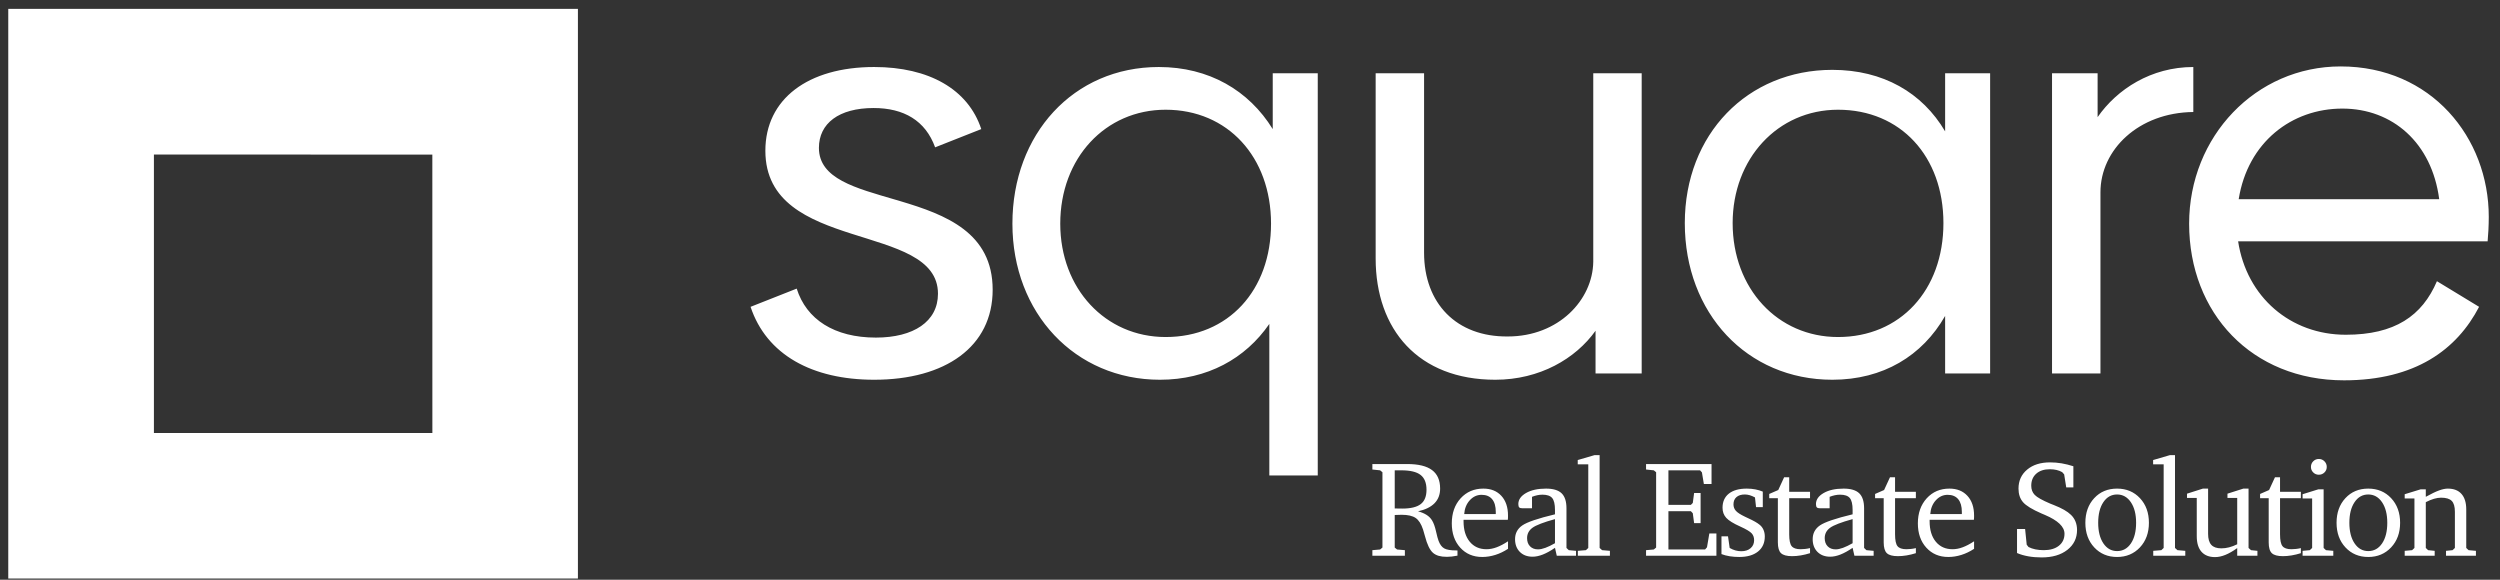 <svg width="138" height="32" viewBox="0 0 138 32" fill="none" xmlns="http://www.w3.org/2000/svg">
<rect x="0" y="0" width="138" height="32" fill="#333333" stroke="none"/>
<path d="M48.254 20.962C52.185 20.962 54.795 19.139 54.795 15.994C54.795 12.838 52.202 11.851 49.712 11.108L49.425 11.023C47.233 10.38 45.204 9.871 45.204 8.164C45.204 6.812 46.305 5.963 48.223 5.963C49.889 5.963 51.084 6.655 51.619 8.133L54.166 7.126C53.443 4.925 51.273 3.699 48.254 3.699C44.607 3.699 42.248 5.46 42.248 8.321C42.248 14.013 51.776 12.22 51.776 16.214C51.776 17.755 50.424 18.635 48.349 18.635C46.053 18.635 44.512 17.629 43.978 15.931L41.431 16.937C42.311 19.579 44.827 20.962 48.254 20.962ZM72.74 26.245V4.045H70.255V7.126C68.935 4.988 66.734 3.699 63.966 3.699C59.25 3.699 55.885 7.409 55.885 12.346C55.885 17.283 59.344 20.962 64.029 20.962C66.639 20.962 68.746 19.799 70.067 17.881V26.245H72.74ZM64.344 18.604C61.011 18.604 58.526 15.931 58.526 12.346C58.526 8.73 61.011 6.057 64.344 6.057C67.771 6.057 70.161 8.667 70.161 12.346C70.161 16.025 67.803 18.604 64.344 18.604ZM82.54 20.962C84.993 20.962 86.974 19.799 88.074 18.258V20.616H90.621V4.045H87.948V14.453C87.917 16.56 86.03 18.573 83.232 18.573C80.402 18.604 78.609 16.749 78.609 13.95V4.045H75.936V14.264C75.936 18.195 78.295 20.962 82.54 20.962ZM101.145 20.962C103.944 20.962 106.113 19.642 107.371 17.44V20.616H109.855V4.045H107.371V7.252C106.113 5.114 103.944 3.856 101.145 3.856C96.46 3.856 93.001 7.409 93.001 12.315C93.001 17.283 96.428 20.962 101.145 20.962ZM101.459 18.604C98.126 18.604 95.642 15.931 95.642 12.315C95.642 8.762 98.126 6.057 101.459 6.057C104.918 6.057 107.277 8.636 107.277 12.315C107.277 16.025 104.887 18.604 101.459 18.604ZM115.945 20.616V10.617C115.945 8.258 118.052 6.215 121.071 6.183V3.699C118.744 3.699 116.857 4.925 115.788 6.466V4.045H113.272V20.616H115.945ZM129.393 20.994C133.324 20.994 135.619 19.296 136.846 16.937L134.519 15.522C133.701 17.44 132.192 18.478 129.487 18.478C126.437 18.478 124.016 16.403 123.544 13.321H137.317C137.349 13.007 137.38 12.441 137.38 11.969C137.38 7.598 134.204 3.667 129.204 3.667C124.519 3.667 120.84 7.535 120.84 12.346C120.84 17.283 124.299 20.994 129.393 20.994ZM134.644 10.994H123.576C124.079 7.85 126.5 5.994 129.299 5.994C132.066 5.994 134.236 7.881 134.644 10.994Z" fill="white"/>
<path d="M79.867 30.737C79.953 30.737 80.044 30.732 80.14 30.721C80.236 30.71 80.34 30.693 80.453 30.671V30.384H80.387C80.075 30.384 79.853 30.346 79.72 30.271C79.587 30.196 79.483 30.055 79.407 29.849C79.372 29.763 79.326 29.589 79.267 29.328C79.208 29.066 79.136 28.868 79.053 28.733C78.979 28.61 78.879 28.507 78.751 28.425C78.623 28.343 78.465 28.276 78.275 28.224C78.681 28.136 78.985 27.986 79.189 27.776C79.393 27.566 79.495 27.298 79.495 26.971C79.495 26.512 79.347 26.171 79.049 25.949C78.752 25.726 78.295 25.615 77.678 25.615H75.755V25.917L76.182 25.962L76.311 26.068V30.225L76.182 30.332L75.755 30.369V30.678H77.549V30.369L77.118 30.332L76.989 30.225V28.43L77.015 28.427C77.177 28.419 77.295 28.416 77.369 28.416C77.715 28.416 77.974 28.475 78.145 28.593C78.315 28.71 78.451 28.923 78.552 29.23C78.579 29.311 78.614 29.434 78.659 29.599C78.777 30.055 78.925 30.363 79.105 30.52C79.191 30.593 79.296 30.648 79.42 30.684C79.544 30.719 79.693 30.737 79.867 30.737ZM77.406 28.073C77.342 28.073 77.275 28.072 77.207 28.071C77.138 28.07 77.066 28.068 76.989 28.066V25.962H77.354C77.843 25.962 78.197 26.046 78.415 26.216C78.634 26.385 78.743 26.658 78.743 27.034C78.743 27.397 78.637 27.662 78.425 27.826C78.212 27.991 77.873 28.073 77.406 28.073ZM81.819 30.745C82.063 30.745 82.305 30.706 82.545 30.63C82.786 30.554 83.018 30.442 83.242 30.295V29.879C83.016 30.029 82.806 30.139 82.614 30.21C82.421 30.282 82.234 30.317 82.055 30.317C81.667 30.317 81.359 30.179 81.13 29.903C80.902 29.626 80.788 29.251 80.788 28.777V28.692H83.231C83.236 28.663 83.239 28.632 83.24 28.6C83.241 28.568 83.242 28.521 83.242 28.46C83.242 28 83.12 27.637 82.875 27.371C82.631 27.104 82.3 26.971 81.882 26.971C81.371 26.971 80.953 27.15 80.627 27.507C80.302 27.865 80.139 28.326 80.139 28.891C80.139 29.441 80.294 29.888 80.605 30.23C80.916 30.573 81.321 30.745 81.819 30.745ZM82.567 28.375H80.824C80.847 28.068 80.949 27.814 81.132 27.614C81.315 27.414 81.532 27.314 81.782 27.314C82.038 27.314 82.233 27.395 82.367 27.557C82.501 27.719 82.567 27.953 82.567 28.257V28.375ZM84.597 30.73C84.774 30.73 84.963 30.69 85.166 30.61C85.369 30.53 85.592 30.407 85.835 30.24L85.934 30.678H86.996V30.406L86.598 30.369L86.469 30.247V28.058C86.469 27.677 86.379 27.401 86.2 27.229C86.02 27.057 85.733 26.971 85.338 26.971C84.888 26.971 84.521 27.052 84.238 27.214C83.954 27.377 83.812 27.58 83.812 27.826C83.812 27.915 83.829 27.975 83.862 28.009C83.895 28.042 83.957 28.058 84.048 28.058H84.567V27.424C84.668 27.385 84.765 27.356 84.859 27.336C84.952 27.316 85.046 27.306 85.142 27.306C85.398 27.306 85.577 27.368 85.68 27.491C85.783 27.614 85.835 27.834 85.835 28.15V28.39C84.894 28.616 84.292 28.821 84.028 29.005C83.763 29.189 83.631 29.443 83.631 29.764C83.631 30.054 83.719 30.288 83.895 30.465C84.07 30.641 84.305 30.73 84.597 30.73ZM84.899 30.325C84.715 30.325 84.568 30.269 84.459 30.157C84.349 30.045 84.295 29.895 84.295 29.705C84.295 29.47 84.394 29.279 84.591 29.134C84.789 28.989 85.204 28.83 85.835 28.655V29.985C85.636 30.099 85.46 30.183 85.306 30.24C85.153 30.296 85.017 30.325 84.899 30.325ZM88.867 30.678V30.406L88.436 30.369L88.299 30.247V25.125H88.012L87.091 25.394V25.63H87.673V30.247L87.544 30.369L87.098 30.406V30.678H88.867ZM94.746 30.678V29.448H94.355L94.226 30.21L94.12 30.332H92.097V28.217H93.335L93.442 28.331L93.515 28.876H93.873V27.214H93.515L93.442 27.763L93.335 27.87H92.097V25.962H93.843L93.946 26.076L94.053 26.717H94.477V25.615H90.862V25.917L91.29 25.962L91.418 26.068V30.225L91.29 30.332L90.862 30.369V30.678H94.746ZM96.005 30.745C96.448 30.745 96.793 30.645 97.043 30.444C97.292 30.244 97.417 29.967 97.417 29.613C97.417 29.478 97.392 29.355 97.343 29.243C97.294 29.131 97.222 29.038 97.129 28.965C97.001 28.859 96.795 28.741 96.51 28.611C96.429 28.574 96.369 28.546 96.33 28.526C96.079 28.406 95.909 28.297 95.821 28.198C95.733 28.1 95.688 27.981 95.688 27.841C95.688 27.669 95.744 27.535 95.854 27.439C95.965 27.343 96.118 27.295 96.315 27.295C96.406 27.295 96.497 27.309 96.588 27.336C96.678 27.363 96.774 27.404 96.875 27.458L96.934 27.992H97.306V27.137C97.178 27.083 97.041 27.042 96.895 27.014C96.749 26.985 96.591 26.971 96.422 26.971C95.997 26.971 95.668 27.063 95.434 27.247C95.201 27.432 95.084 27.692 95.084 28.029C95.084 28.25 95.152 28.435 95.288 28.585C95.425 28.735 95.682 28.895 96.061 29.064C96.395 29.216 96.606 29.343 96.694 29.442C96.783 29.541 96.827 29.667 96.827 29.82C96.827 30.001 96.763 30.148 96.634 30.26C96.505 30.372 96.333 30.428 96.12 30.428C96.011 30.428 95.904 30.413 95.797 30.384C95.69 30.354 95.584 30.308 95.478 30.247L95.386 29.606H95.025V30.586C95.165 30.64 95.318 30.68 95.484 30.706C95.65 30.732 95.823 30.745 96.005 30.745ZM98.923 30.7C99.078 30.7 99.239 30.686 99.406 30.658C99.573 30.63 99.742 30.589 99.914 30.535V30.255C99.821 30.277 99.73 30.293 99.643 30.302C99.556 30.312 99.472 30.317 99.391 30.317C99.155 30.317 98.992 30.261 98.901 30.149C98.81 30.038 98.764 29.818 98.764 29.492V27.502H99.914V27.148H98.764V26.345H98.484L98.16 27.049L97.662 27.266V27.502H98.138V29.938C98.138 30.227 98.196 30.427 98.313 30.536C98.43 30.646 98.633 30.7 98.923 30.7ZM101.026 30.73C101.203 30.73 101.393 30.69 101.595 30.61C101.798 30.53 102.021 30.407 102.264 30.24L102.364 30.678H103.425V30.406L103.027 30.369L102.898 30.247V28.058C102.898 27.677 102.808 27.401 102.629 27.229C102.45 27.057 102.162 26.971 101.767 26.971C101.317 26.971 100.95 27.052 100.667 27.214C100.383 27.377 100.241 27.58 100.241 27.826C100.241 27.915 100.258 27.975 100.291 28.009C100.324 28.042 100.386 28.058 100.477 28.058H100.996V27.424C101.097 27.385 101.194 27.356 101.288 27.336C101.381 27.316 101.475 27.306 101.571 27.306C101.827 27.306 102.006 27.368 102.109 27.491C102.212 27.614 102.264 27.834 102.264 28.15V28.39C101.323 28.616 100.721 28.821 100.457 29.005C100.193 29.189 100.06 29.443 100.06 29.764C100.06 30.054 100.148 30.288 100.324 30.465C100.5 30.641 100.734 30.73 101.026 30.73ZM101.328 30.325C101.144 30.325 100.997 30.269 100.888 30.157C100.778 30.045 100.724 29.895 100.724 29.705C100.724 29.47 100.823 29.279 101.02 29.134C101.218 28.989 101.633 28.83 102.264 28.655V29.985C102.065 30.099 101.889 30.183 101.735 30.24C101.582 30.296 101.446 30.325 101.328 30.325ZM104.765 30.7C104.92 30.7 105.081 30.686 105.248 30.658C105.415 30.63 105.584 30.589 105.756 30.535V30.255C105.663 30.277 105.573 30.293 105.486 30.302C105.398 30.312 105.314 30.317 105.233 30.317C104.997 30.317 104.834 30.261 104.743 30.149C104.652 30.038 104.607 29.818 104.607 29.492V27.502H105.756V27.148H104.607V26.345H104.327L104.002 27.049L103.505 27.266V27.502H103.98V29.938C103.98 30.227 104.039 30.427 104.155 30.536C104.272 30.646 104.475 30.7 104.765 30.7ZM107.546 30.745C107.79 30.745 108.032 30.706 108.272 30.63C108.513 30.554 108.745 30.442 108.969 30.295V29.879C108.743 30.029 108.533 30.139 108.34 30.21C108.148 30.282 107.962 30.317 107.782 30.317C107.394 30.317 107.086 30.179 106.857 29.903C106.629 29.626 106.515 29.251 106.515 28.777V28.692H108.958C108.963 28.663 108.966 28.632 108.967 28.6C108.968 28.568 108.969 28.521 108.969 28.46C108.969 28 108.847 27.637 108.602 27.371C108.358 27.104 108.027 26.971 107.609 26.971C107.098 26.971 106.68 27.15 106.354 27.507C106.029 27.865 105.866 28.326 105.866 28.891C105.866 29.441 106.021 29.888 106.332 30.23C106.643 30.573 107.048 30.745 107.546 30.745ZM108.294 28.375H106.551C106.574 28.068 106.676 27.814 106.859 27.614C107.042 27.414 107.259 27.314 107.51 27.314C107.765 27.314 107.96 27.395 108.094 27.557C108.227 27.719 108.294 27.953 108.294 28.257V28.375ZM112.7 30.77C113.289 30.77 113.762 30.631 114.118 30.352C114.475 30.073 114.653 29.707 114.653 29.252C114.653 29.088 114.625 28.935 114.57 28.795C114.515 28.655 114.432 28.531 114.321 28.423C114.127 28.231 113.81 28.05 113.37 27.878C113.287 27.846 113.224 27.821 113.182 27.804C112.735 27.615 112.447 27.453 112.318 27.319C112.189 27.186 112.125 27.017 112.125 26.813C112.125 26.533 112.217 26.311 112.401 26.148C112.585 25.984 112.835 25.902 113.149 25.902C113.282 25.902 113.405 25.915 113.518 25.941C113.631 25.967 113.735 26.007 113.831 26.061L113.942 26.186L114.056 26.905H114.45V25.737C114.229 25.666 114.012 25.612 113.8 25.576C113.587 25.541 113.375 25.523 113.164 25.523C112.638 25.523 112.216 25.656 111.898 25.923C111.58 26.189 111.421 26.539 111.421 26.971C111.421 27.278 111.505 27.528 111.672 27.721C111.839 27.914 112.18 28.122 112.696 28.346C112.738 28.363 112.798 28.389 112.877 28.423C113.599 28.73 113.96 29.076 113.96 29.462C113.96 29.74 113.857 29.96 113.652 30.124C113.447 30.287 113.169 30.369 112.818 30.369C112.651 30.369 112.496 30.354 112.353 30.325C112.211 30.295 112.084 30.252 111.974 30.195L111.874 30.067L111.786 29.201H111.34V30.527C111.519 30.606 111.725 30.666 111.957 30.708C112.189 30.75 112.437 30.77 112.7 30.77ZM116.863 30.745C117.374 30.745 117.794 30.568 118.125 30.216C118.455 29.863 118.62 29.411 118.62 28.858C118.62 28.305 118.456 27.852 118.127 27.5C117.797 27.147 117.376 26.971 116.863 26.971C116.347 26.971 115.926 27.147 115.601 27.498C115.275 27.849 115.112 28.303 115.112 28.858C115.112 29.413 115.276 29.866 115.604 30.218C115.932 30.569 116.352 30.745 116.863 30.745ZM116.863 30.42C116.551 30.42 116.299 30.278 116.107 29.995C115.916 29.711 115.82 29.332 115.82 28.858C115.82 28.384 115.915 28.005 116.105 27.721C116.296 27.437 116.548 27.295 116.863 27.295C117.177 27.295 117.431 27.438 117.624 27.723C117.817 28.008 117.913 28.386 117.913 28.858C117.913 29.334 117.817 29.714 117.626 29.997C117.434 30.279 117.18 30.42 116.863 30.42ZM120.628 30.678V30.406L120.197 30.369L120.06 30.247V25.125H119.773L118.852 25.394V25.63H119.434V30.247L119.305 30.369L118.859 30.406V30.678H120.628ZM122.27 30.752C122.45 30.752 122.639 30.711 122.84 30.63C123.04 30.549 123.258 30.424 123.494 30.255V30.678H124.61V30.406L124.256 30.369L124.12 30.247V26.971H123.833L122.956 27.251V27.487H123.494V30.044C123.336 30.121 123.186 30.177 123.042 30.214C122.899 30.251 122.757 30.269 122.617 30.269C122.366 30.269 122.182 30.205 122.064 30.076C121.946 29.947 121.887 29.745 121.887 29.47V26.971H121.6L120.723 27.251V27.487H121.261V29.599C121.261 29.972 121.347 30.258 121.52 30.455C121.694 30.653 121.944 30.752 122.27 30.752ZM126.017 30.7C126.172 30.7 126.333 30.686 126.5 30.658C126.667 30.63 126.836 30.589 127.008 30.535V30.255C126.915 30.277 126.825 30.293 126.737 30.302C126.65 30.312 126.566 30.317 126.485 30.317C126.249 30.317 126.086 30.261 125.995 30.149C125.904 30.038 125.858 29.818 125.858 29.492V27.502H127.008V27.148H125.858V26.345H125.578L125.254 27.049L124.757 27.266V27.502H125.232V29.938C125.232 30.227 125.29 30.427 125.407 30.536C125.524 30.646 125.727 30.7 126.017 30.7ZM127.998 26.205C128.121 26.205 128.225 26.163 128.31 26.079C128.395 25.996 128.437 25.894 128.437 25.774C128.437 25.653 128.395 25.55 128.31 25.464C128.225 25.378 128.121 25.335 127.998 25.335C127.878 25.335 127.776 25.377 127.691 25.462C127.606 25.547 127.564 25.651 127.564 25.774C127.564 25.894 127.606 25.996 127.691 26.079C127.776 26.163 127.878 26.205 127.998 26.205ZM128.798 30.678V30.406L128.393 30.369L128.264 30.247V27.012H127.969L127.103 27.281V27.517H127.63V30.247L127.501 30.369L127.103 30.406V30.678H128.798ZM130.728 30.745C131.239 30.745 131.66 30.568 131.99 30.216C132.321 29.863 132.486 29.411 132.486 28.858C132.486 28.305 132.321 27.852 131.992 27.5C131.663 27.147 131.241 26.971 130.728 26.971C130.212 26.971 129.791 27.147 129.466 27.498C129.14 27.849 128.978 28.303 128.978 28.858C128.978 29.413 129.142 29.866 129.47 30.218C129.798 30.569 130.217 30.745 130.728 30.745ZM130.728 30.42C130.416 30.42 130.164 30.278 129.973 29.995C129.781 29.711 129.685 29.332 129.685 28.858C129.685 28.384 129.78 28.005 129.971 27.721C130.161 27.437 130.414 27.295 130.728 27.295C131.042 27.295 131.296 27.438 131.489 27.723C131.682 28.008 131.778 28.386 131.778 28.858C131.778 29.334 131.682 29.714 131.491 29.997C131.299 30.279 131.045 30.42 130.728 30.42ZM134.394 30.678V30.406L134.032 30.369L133.904 30.247V27.719C134.066 27.636 134.217 27.574 134.357 27.533C134.497 27.493 134.627 27.472 134.747 27.472C135.023 27.472 135.218 27.531 135.335 27.649C135.452 27.767 135.51 27.967 135.51 28.25V30.247L135.381 30.369L135.02 30.406V30.678H136.671V30.406L136.266 30.369L136.137 30.247V28.121C136.137 27.747 136.049 27.462 135.875 27.266C135.701 27.069 135.449 26.971 135.12 26.971C134.98 26.971 134.817 27.005 134.633 27.073C134.449 27.14 134.206 27.257 133.904 27.424V27.012H133.616L132.739 27.281V27.517H133.277V30.247L133.148 30.369L132.739 30.406V30.678H134.394Z" fill="white"/>
<path fill-rule="evenodd" clip-rule="evenodd" d="M0.456 0.491H31.901V31.936H0.456V0.491ZM23.86 8.533L8.496 8.531V23.896L8.491 23.901L8.491 23.902H23.867L23.865 8.527L23.865 8.527L23.86 8.533Z" fill="white"/>
</svg>
